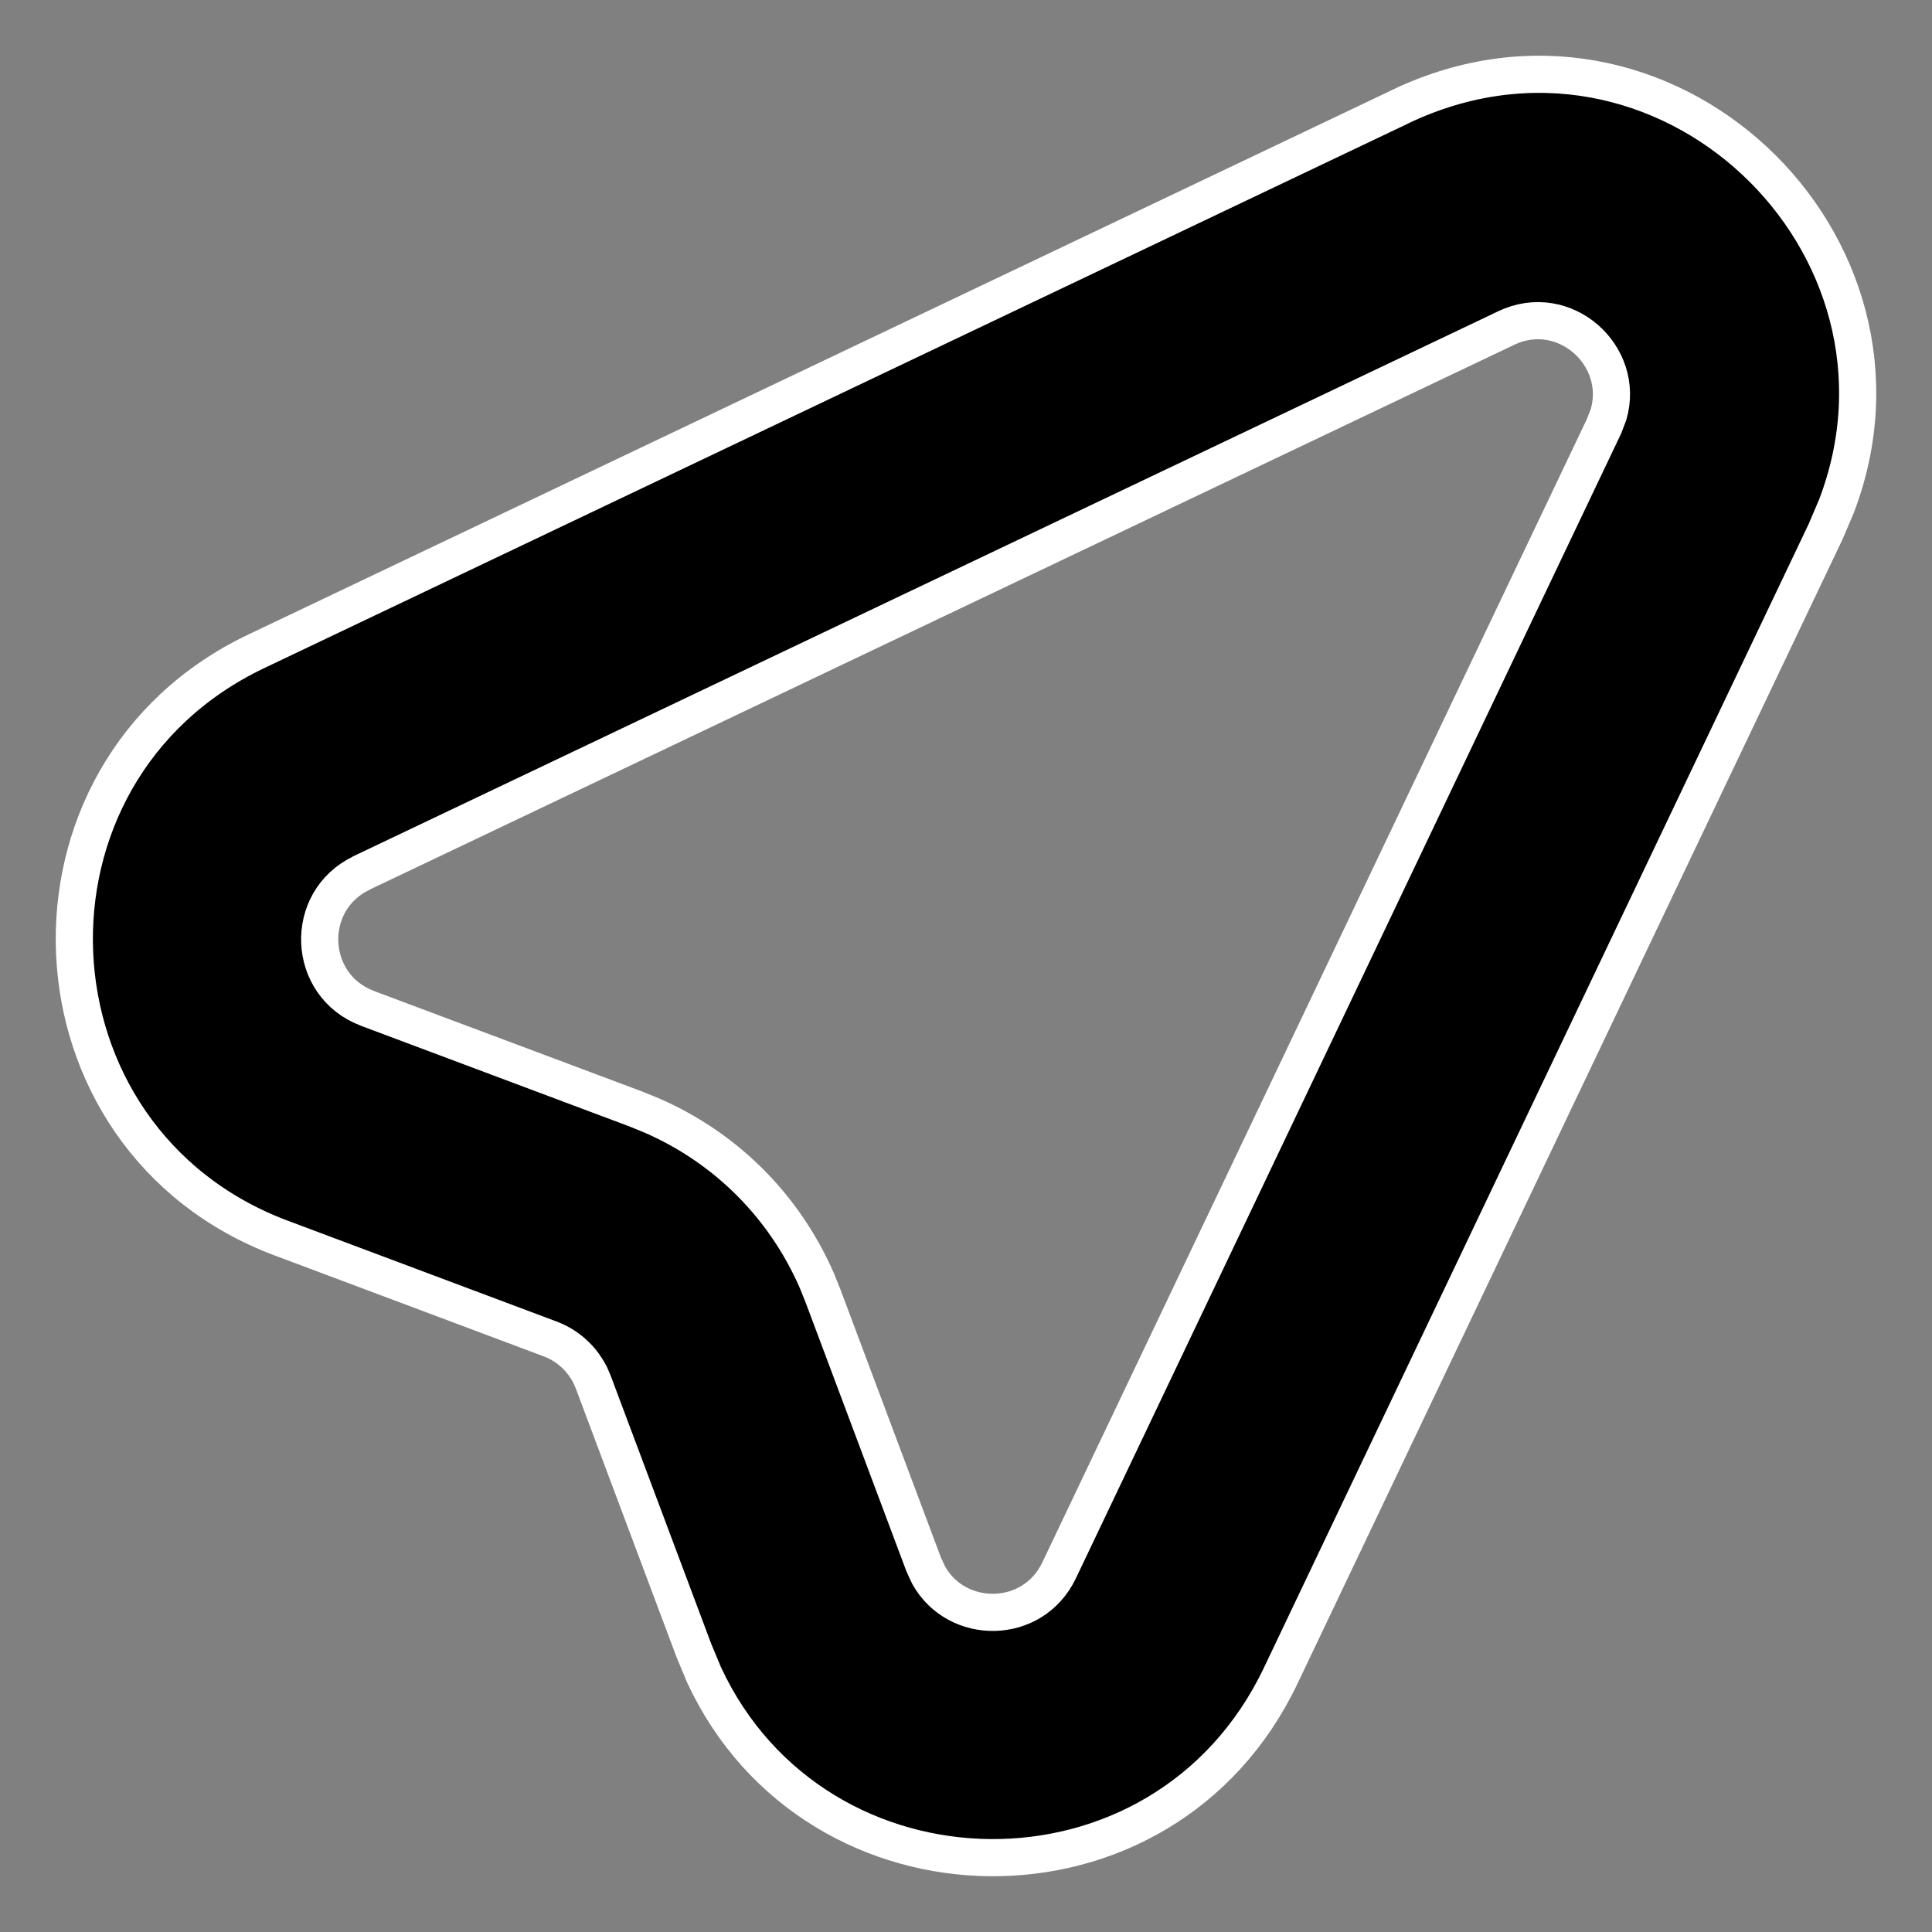<svg width="26" height="26" viewBox="0 0 26 26" fill="none" xmlns="http://www.w3.org/2000/svg">
<rect x="0" y="0" width="26" height="26" fill="#808080" stroke="none"/>
<path d="M18.846 1.434C22.384 -0.252 26.064 3.275 24.714 6.812L24.568 7.155L17.234 22.553C15.656 25.864 10.975 25.771 9.474 22.538L9.339 22.214L7.983 18.598L7.941 18.501C7.893 18.407 7.831 18.321 7.756 18.246C7.656 18.146 7.536 18.068 7.404 18.019L3.786 16.662H3.785C0.24 15.332 0.027 10.395 3.447 8.766L18.846 1.435V1.434ZM21.647 5.578C21.878 4.786 21.054 4.041 20.268 4.415L20.267 4.416L4.866 11.747L4.867 11.748C4.078 12.124 4.126 13.263 4.946 13.57H4.944L8.564 14.927L8.776 15.014C9.266 15.228 9.713 15.531 10.092 15.91C10.471 16.289 10.774 16.736 10.989 17.225L11.075 17.438L12.431 21.055L12.498 21.199C12.877 21.877 13.9 21.874 14.253 21.133L21.586 5.737L21.647 5.578Z" fill="black" stroke="white" stroke-width="0.5" stroke-linecap="round" stroke-linejoin="round"/>
</svg>
